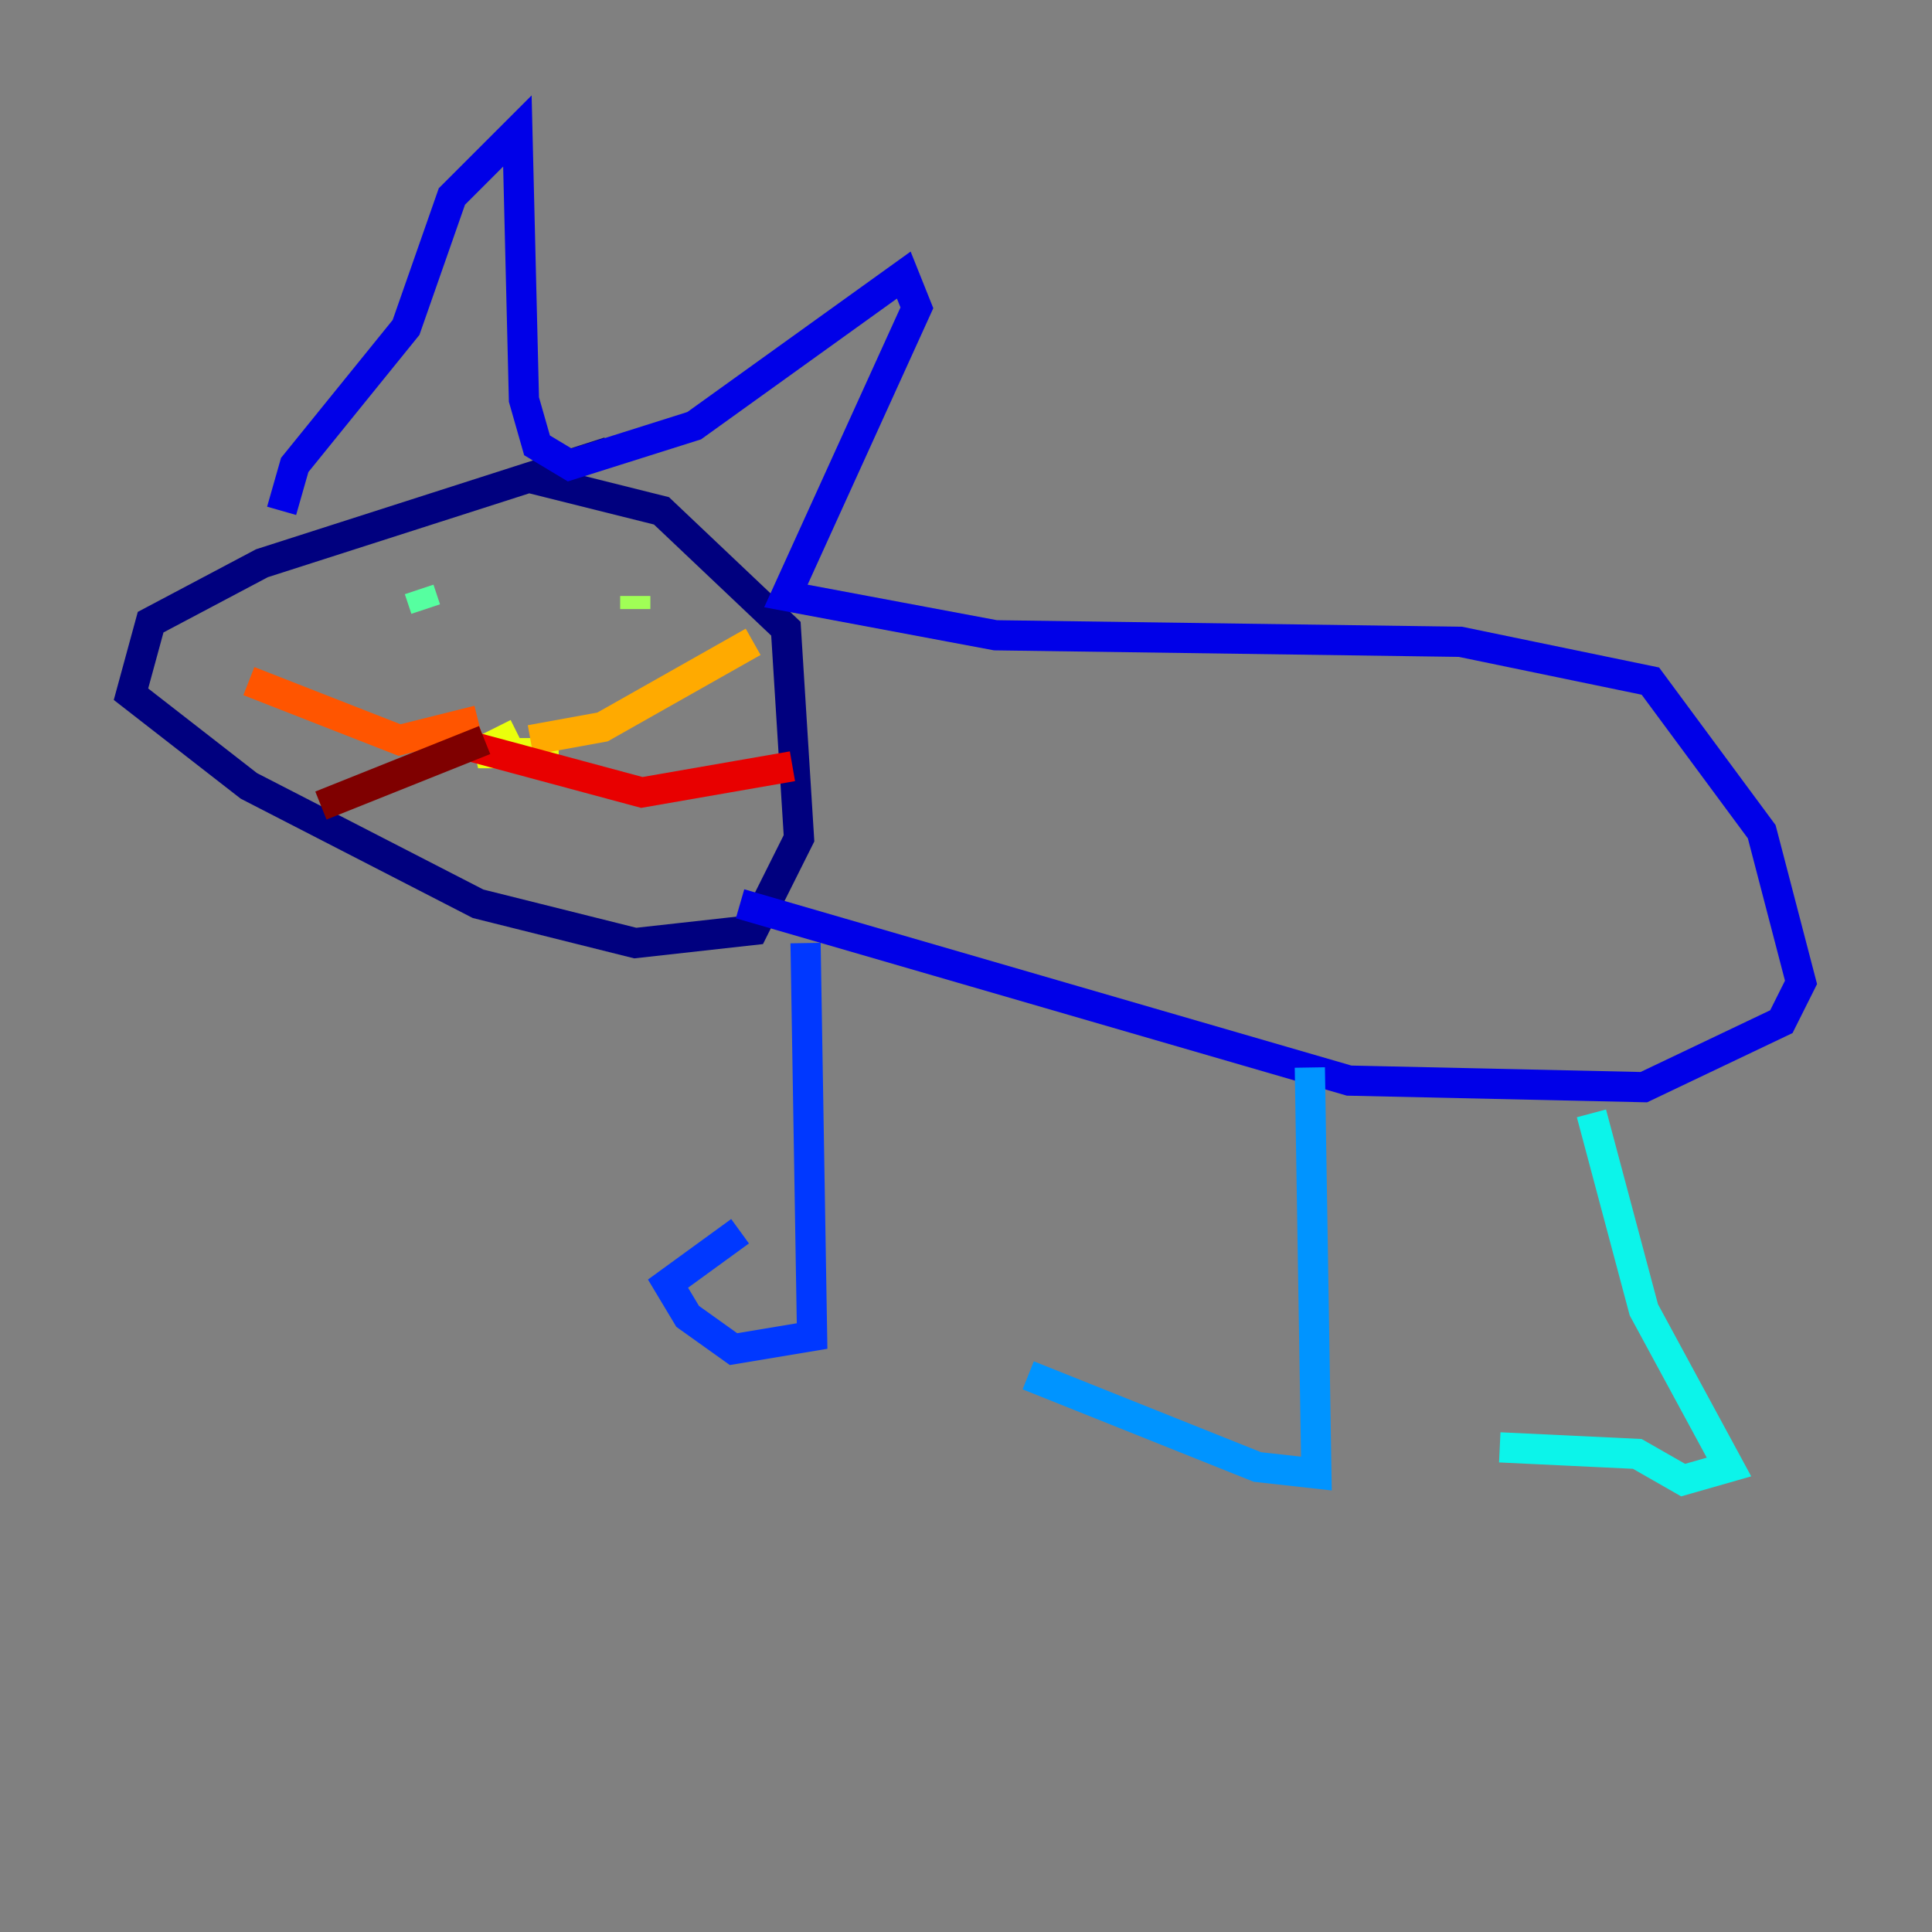 <?xml version="1.0" encoding="utf-8" ?>
<svg baseProfile="tiny" height="128" version="1.2" viewBox="0,0,128,128" width="128" xmlns="http://www.w3.org/2000/svg" xmlns:ev="http://www.w3.org/2001/xml-events" xmlns:xlink="http://www.w3.org/1999/xlink"><rect x="0" y="0" width="128" height="128" fill="#808080" stroke="none"/><defs /><polyline fill="none" points="40.352,29.939 17.356,37.315 9.98,41.22 8.678,45.993 16.488,52.068 31.675,59.878 42.088,62.481 49.898,61.614 52.936,55.539 52.068,41.654 43.824,33.844 35.146,31.675" stroke="#00007f" stroke-width="2" /><polyline fill="none" points="18.658,33.844 19.525,30.807 26.902,21.695 29.939,13.017 34.278,8.678 34.712,26.468 35.58,29.505 37.749,30.807 45.993,28.203 59.878,18.224 60.746,20.393 52.068,39.485 65.953,42.088 96.759,42.522 109.342,45.125 116.719,55.105 119.322,65.085 118.02,67.688 108.909,72.027 89.383,71.593 49.031,59.878" stroke="#0000e8" stroke-width="2" /><polyline fill="none" points="53.37,62.481 53.803,88.515 48.597,89.383 45.559,87.214 44.258,85.044 49.031,81.573" stroke="#0038ff" stroke-width="2" /><polyline fill="none" points="86.78,70.725 87.214,97.627 83.308,97.193 68.122,91.119" stroke="#0094ff" stroke-width="2" /><polyline fill="none" points="105.437,73.763 108.909,86.78 114.549,97.193 111.512,98.061 108.475,96.325 99.363,95.891" stroke="#0cf4ea" stroke-width="2" /><polyline fill="none" points="27.77,39.051 28.203,40.352" stroke="#56ffa0" stroke-width="2" /><polyline fill="none" points="42.088,40.352 42.088,39.485" stroke="#a0ff56" stroke-width="2" /><polyline fill="none" points="34.278,48.597 31.675,49.898 36.014,49.898 36.014,49.031" stroke="#eaff0c" stroke-width="2" /><polyline fill="none" points="35.146,49.031 39.919,48.163 49.898,42.522" stroke="#ffaa00" stroke-width="2" /><polyline fill="none" points="31.675,47.729 26.468,49.031 16.488,45.125" stroke="#ff5500" stroke-width="2" /><polyline fill="none" points="31.241,49.464 42.522,52.502 52.502,50.766" stroke="#e80000" stroke-width="2" /><polyline fill="none" points="32.108,49.031 21.261,53.37" stroke="#7f0000" stroke-width="2" /></svg>
